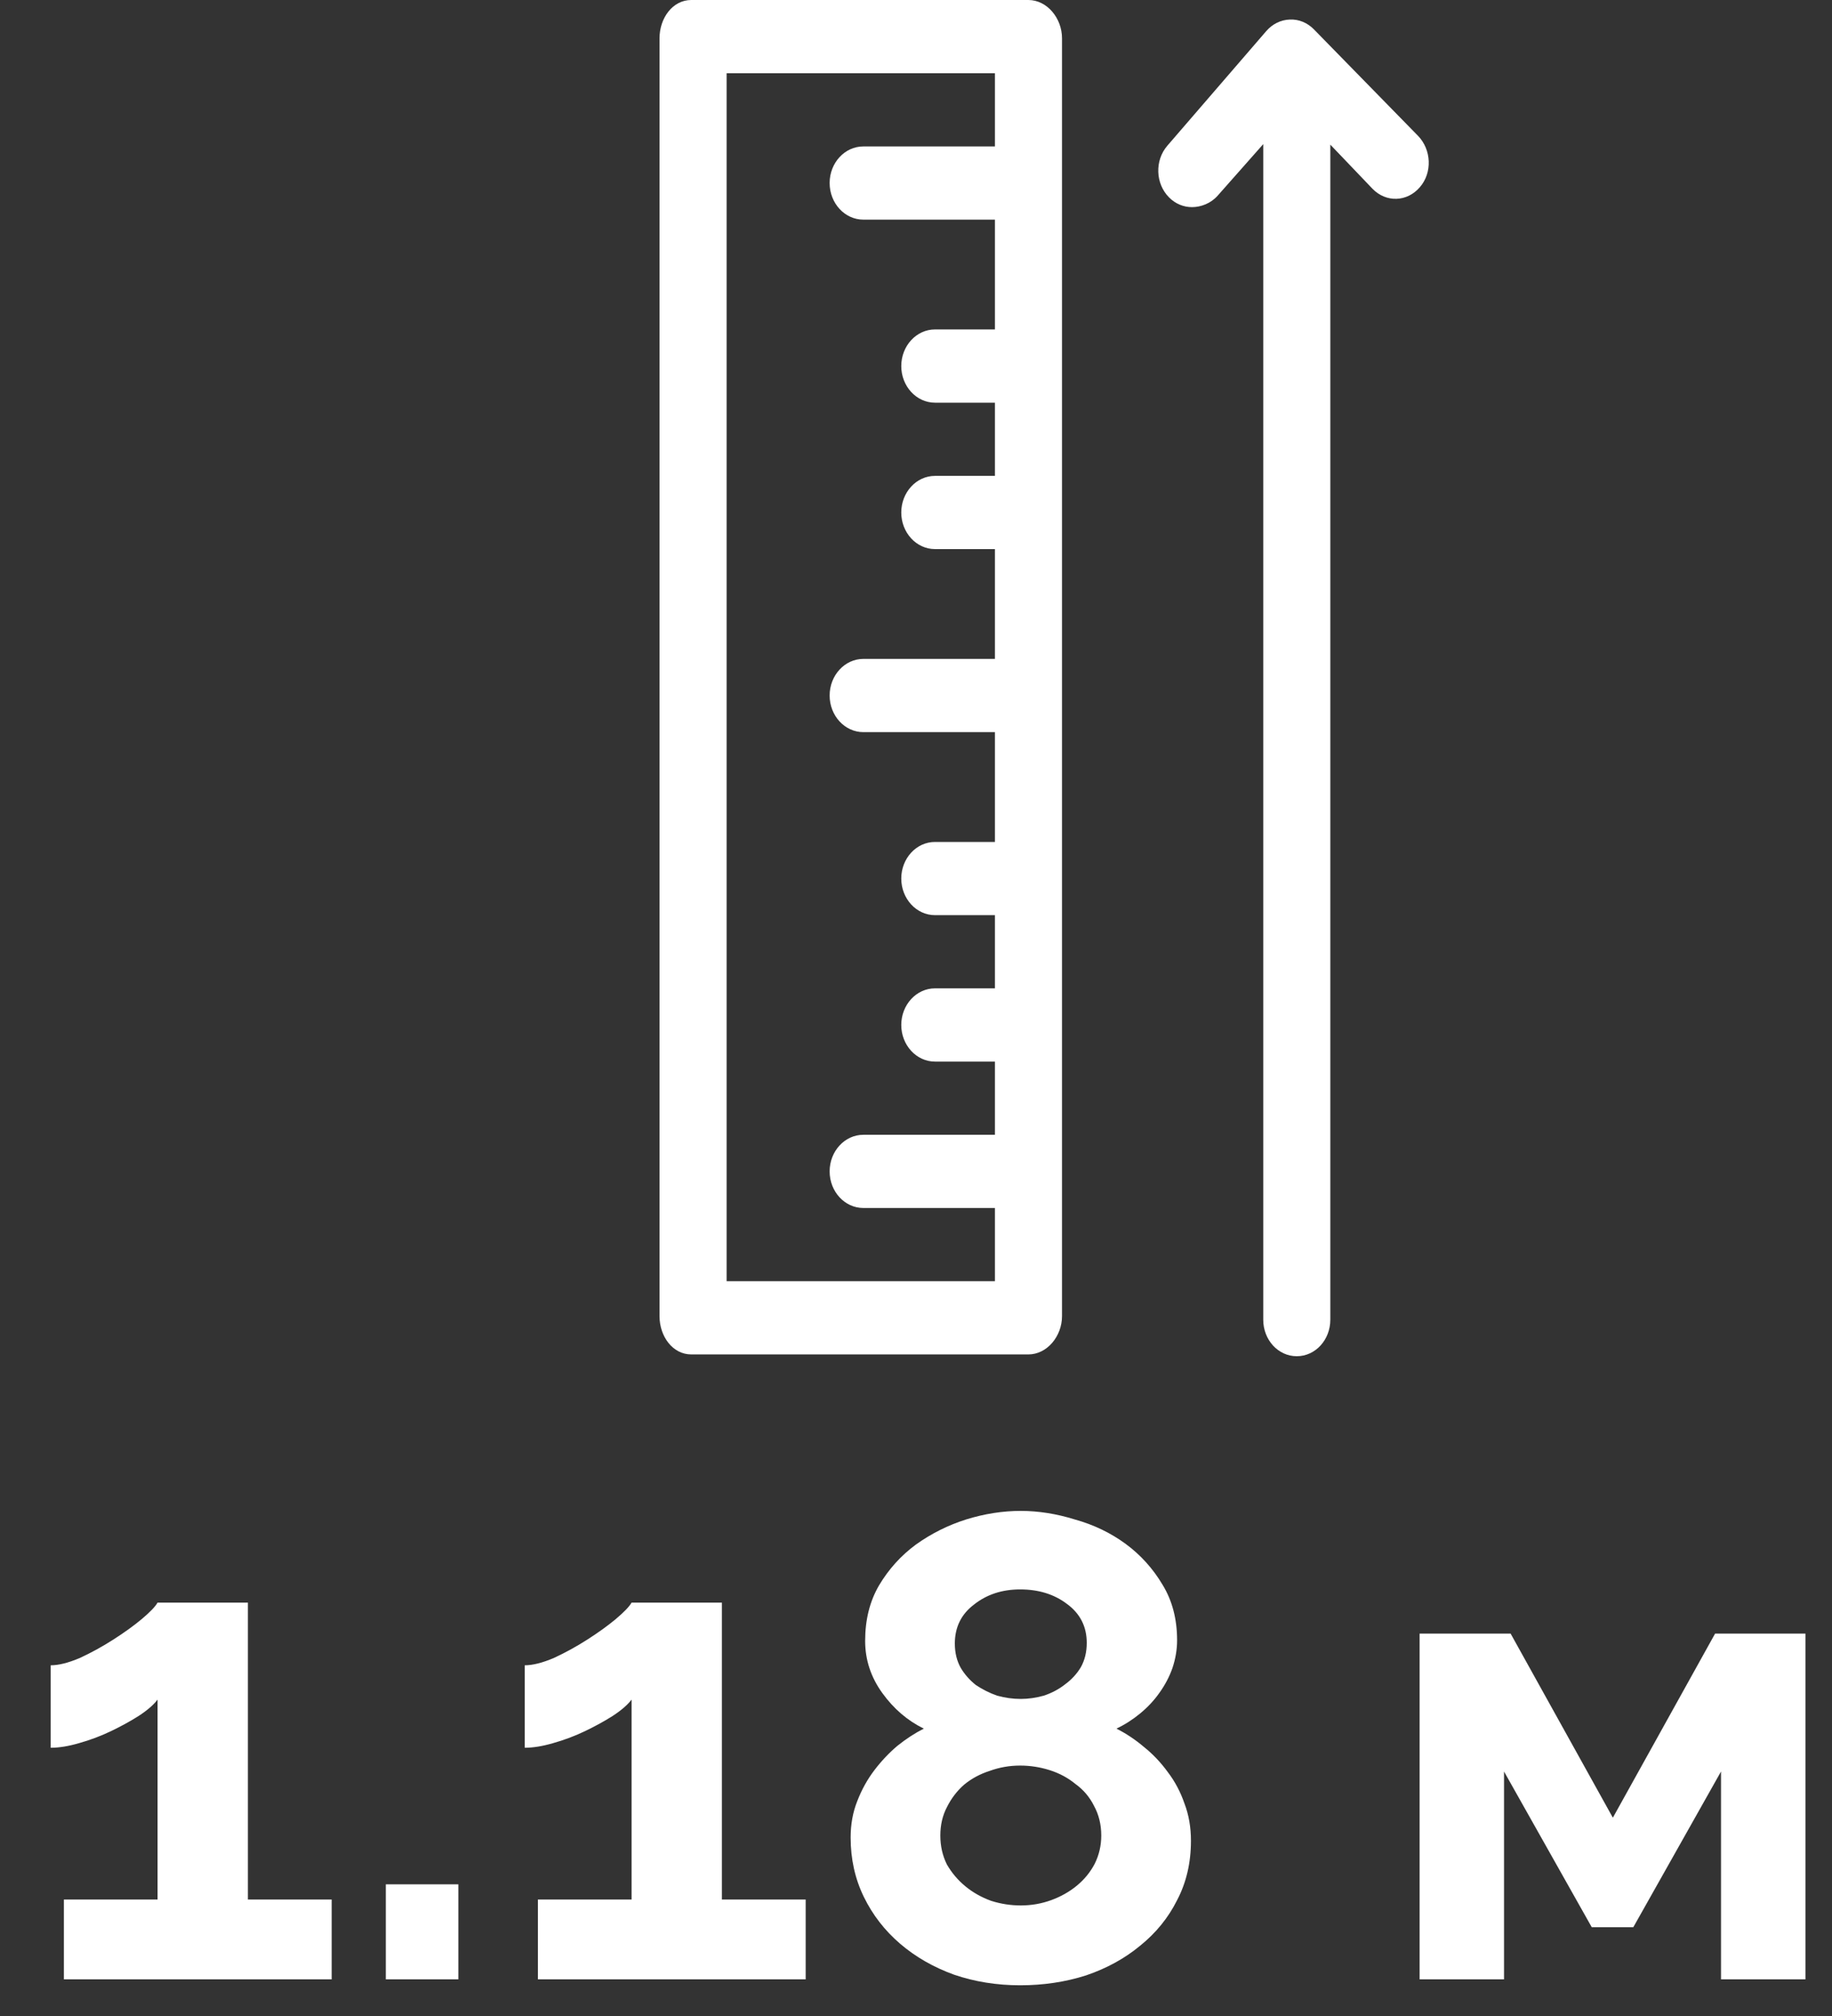 <svg width="50" height="55" viewBox="0 0 50 55" fill="none" xmlns="http://www.w3.org/2000/svg">
<rect x="0" y="0" width="50" height="55" fill="#333333" stroke="none"/>
<g clip-path="url(#clip0_173_426)">
<path d="M9.052 51.822V54H1.744V51.822H4.3V46.368C4.192 46.512 4.018 46.662 3.778 46.818C3.55 46.962 3.298 47.1 3.022 47.232C2.746 47.364 2.458 47.472 2.158 47.556C1.87 47.64 1.612 47.682 1.384 47.682V45.432C1.6 45.432 1.864 45.366 2.176 45.234C2.488 45.09 2.794 44.922 3.094 44.73C3.394 44.538 3.652 44.352 3.868 44.172C4.096 43.98 4.24 43.83 4.3 43.722H6.766V51.822H9.052ZM10.53 54V51.408H12.51V54H10.53ZM21.989 51.822V54H14.681V51.822H17.237V46.368C17.129 46.512 16.955 46.662 16.715 46.818C16.487 46.962 16.235 47.1 15.959 47.232C15.683 47.364 15.395 47.472 15.095 47.556C14.807 47.64 14.549 47.682 14.321 47.682V45.432C14.537 45.432 14.801 45.366 15.113 45.234C15.425 45.09 15.731 44.922 16.031 44.73C16.331 44.538 16.589 44.352 16.805 44.172C17.033 43.98 17.177 43.83 17.237 43.722H19.703V51.822H21.989ZM32.504 50.22C32.504 50.82 32.378 51.36 32.126 51.84C31.886 52.32 31.55 52.734 31.118 53.082C30.698 53.43 30.206 53.7 29.642 53.892C29.078 54.072 28.478 54.162 27.842 54.162C27.206 54.162 26.606 54.066 26.042 53.874C25.478 53.67 24.986 53.388 24.566 53.028C24.146 52.668 23.816 52.242 23.576 51.75C23.336 51.258 23.216 50.718 23.216 50.13C23.216 49.77 23.276 49.44 23.396 49.14C23.516 48.828 23.672 48.546 23.864 48.294C24.056 48.042 24.266 47.82 24.494 47.628C24.734 47.436 24.974 47.28 25.214 47.16C24.77 46.944 24.392 46.62 24.08 46.188C23.768 45.756 23.612 45.282 23.612 44.766C23.612 44.19 23.738 43.686 23.99 43.254C24.254 42.81 24.59 42.438 24.998 42.138C25.418 41.838 25.874 41.61 26.366 41.454C26.87 41.298 27.368 41.22 27.86 41.22C28.34 41.22 28.832 41.298 29.336 41.454C29.852 41.598 30.314 41.82 30.722 42.12C31.13 42.42 31.466 42.792 31.73 43.236C31.994 43.668 32.126 44.172 32.126 44.748C32.126 45 32.084 45.252 32 45.504C31.916 45.744 31.796 45.972 31.64 46.188C31.496 46.392 31.322 46.578 31.118 46.746C30.914 46.914 30.698 47.052 30.47 47.16C30.734 47.292 30.986 47.46 31.226 47.664C31.466 47.856 31.682 48.084 31.874 48.348C32.066 48.6 32.216 48.882 32.324 49.194C32.444 49.506 32.504 49.848 32.504 50.22ZM30.056 50.076C30.056 49.776 29.99 49.506 29.858 49.266C29.738 49.026 29.57 48.828 29.354 48.672C29.15 48.504 28.916 48.378 28.652 48.294C28.388 48.21 28.118 48.168 27.842 48.168C27.554 48.168 27.278 48.216 27.014 48.312C26.75 48.396 26.516 48.522 26.312 48.69C26.12 48.858 25.964 49.062 25.844 49.302C25.724 49.53 25.664 49.788 25.664 50.076C25.664 50.364 25.724 50.628 25.844 50.868C25.976 51.096 26.144 51.294 26.348 51.462C26.552 51.63 26.786 51.762 27.05 51.858C27.314 51.942 27.584 51.984 27.86 51.984C28.148 51.984 28.424 51.936 28.688 51.84C28.952 51.744 29.186 51.612 29.39 51.444C29.594 51.276 29.756 51.078 29.876 50.85C29.996 50.61 30.056 50.352 30.056 50.076ZM26.06 44.838C26.06 45.09 26.114 45.312 26.222 45.504C26.33 45.684 26.468 45.84 26.636 45.972C26.816 46.092 27.008 46.188 27.212 46.26C27.428 46.32 27.644 46.35 27.86 46.35C28.064 46.35 28.274 46.32 28.49 46.26C28.706 46.188 28.898 46.086 29.066 45.954C29.246 45.822 29.39 45.666 29.498 45.486C29.606 45.294 29.66 45.072 29.66 44.82C29.66 44.376 29.48 44.022 29.12 43.758C28.772 43.494 28.346 43.362 27.842 43.362C27.35 43.362 26.93 43.5 26.582 43.776C26.234 44.04 26.06 44.394 26.06 44.838ZM44.019 49.59L46.809 44.568H49.275V54H46.971V48.33L44.577 52.578H43.443L41.049 48.33V54H38.745V44.568H41.229L44.019 49.59Z" fill="white"/>
<g clip-path="url(#clip1_173_426)">
<path d="M28.985 1.045C28.985 0.494 28.575 0 28.067 0H18.866C18.358 0 18 0.494 18 1.045V35.906C18 36.458 18.358 36.951 18.866 36.951H28.067C28.575 36.951 28.985 36.458 28.985 35.906V1.045ZM19.831 34.954V1.997H27.154V3.995H23.563C23.055 3.995 22.643 4.443 22.643 4.993C22.643 5.544 23.055 5.992 23.563 5.992H27.154V8.988H25.518C25.01 8.988 24.598 9.437 24.598 9.987C24.598 10.537 25.01 10.986 25.518 10.986H27.154V12.983H25.518C25.01 12.983 24.598 13.431 24.598 13.982C24.598 14.532 25.01 14.98 25.518 14.98H27.154V17.976H23.563C23.055 17.976 22.643 18.425 22.643 18.975C22.643 19.525 23.055 19.974 23.563 19.974H27.154V22.97H25.518C25.01 22.97 24.598 23.418 24.598 23.968C24.598 24.518 25.01 24.967 25.518 24.967H27.154V26.964H25.518C25.01 26.964 24.598 27.413 24.598 27.963C24.598 28.513 25.01 28.962 25.518 28.962H27.154V30.959H23.563C23.055 30.959 22.643 31.407 22.643 31.958C22.643 32.509 23.055 32.956 23.563 32.956H27.154V34.954H19.831Z" fill="white"/>
<path d="M38.699 3.703L35.864 0.805C35.686 0.622 35.449 0.521 35.203 0.533C34.957 0.541 34.726 0.655 34.559 0.849L31.86 3.975C31.513 4.377 31.533 5.007 31.904 5.383C32.08 5.563 32.306 5.651 32.532 5.651C32.778 5.651 33.052 5.546 33.235 5.336L34.477 3.932V36.003C34.477 36.554 34.883 37 35.392 37C35.901 37 36.308 36.554 36.308 36.003V3.946L37.461 5.152C37.831 5.531 38.401 5.512 38.748 5.111C39.099 4.712 39.068 4.08 38.699 3.703Z" fill="white"/>
</g>
</g>
<defs>
<clipPath id="clip0_173_426">
<rect width="50" height="55" fill="white"/>
</clipPath>
<clipPath id="clip1_173_426">
<rect width="20.994" height="37" fill="white" transform="translate(18)"/>
</clipPath>
</defs>
</svg>
